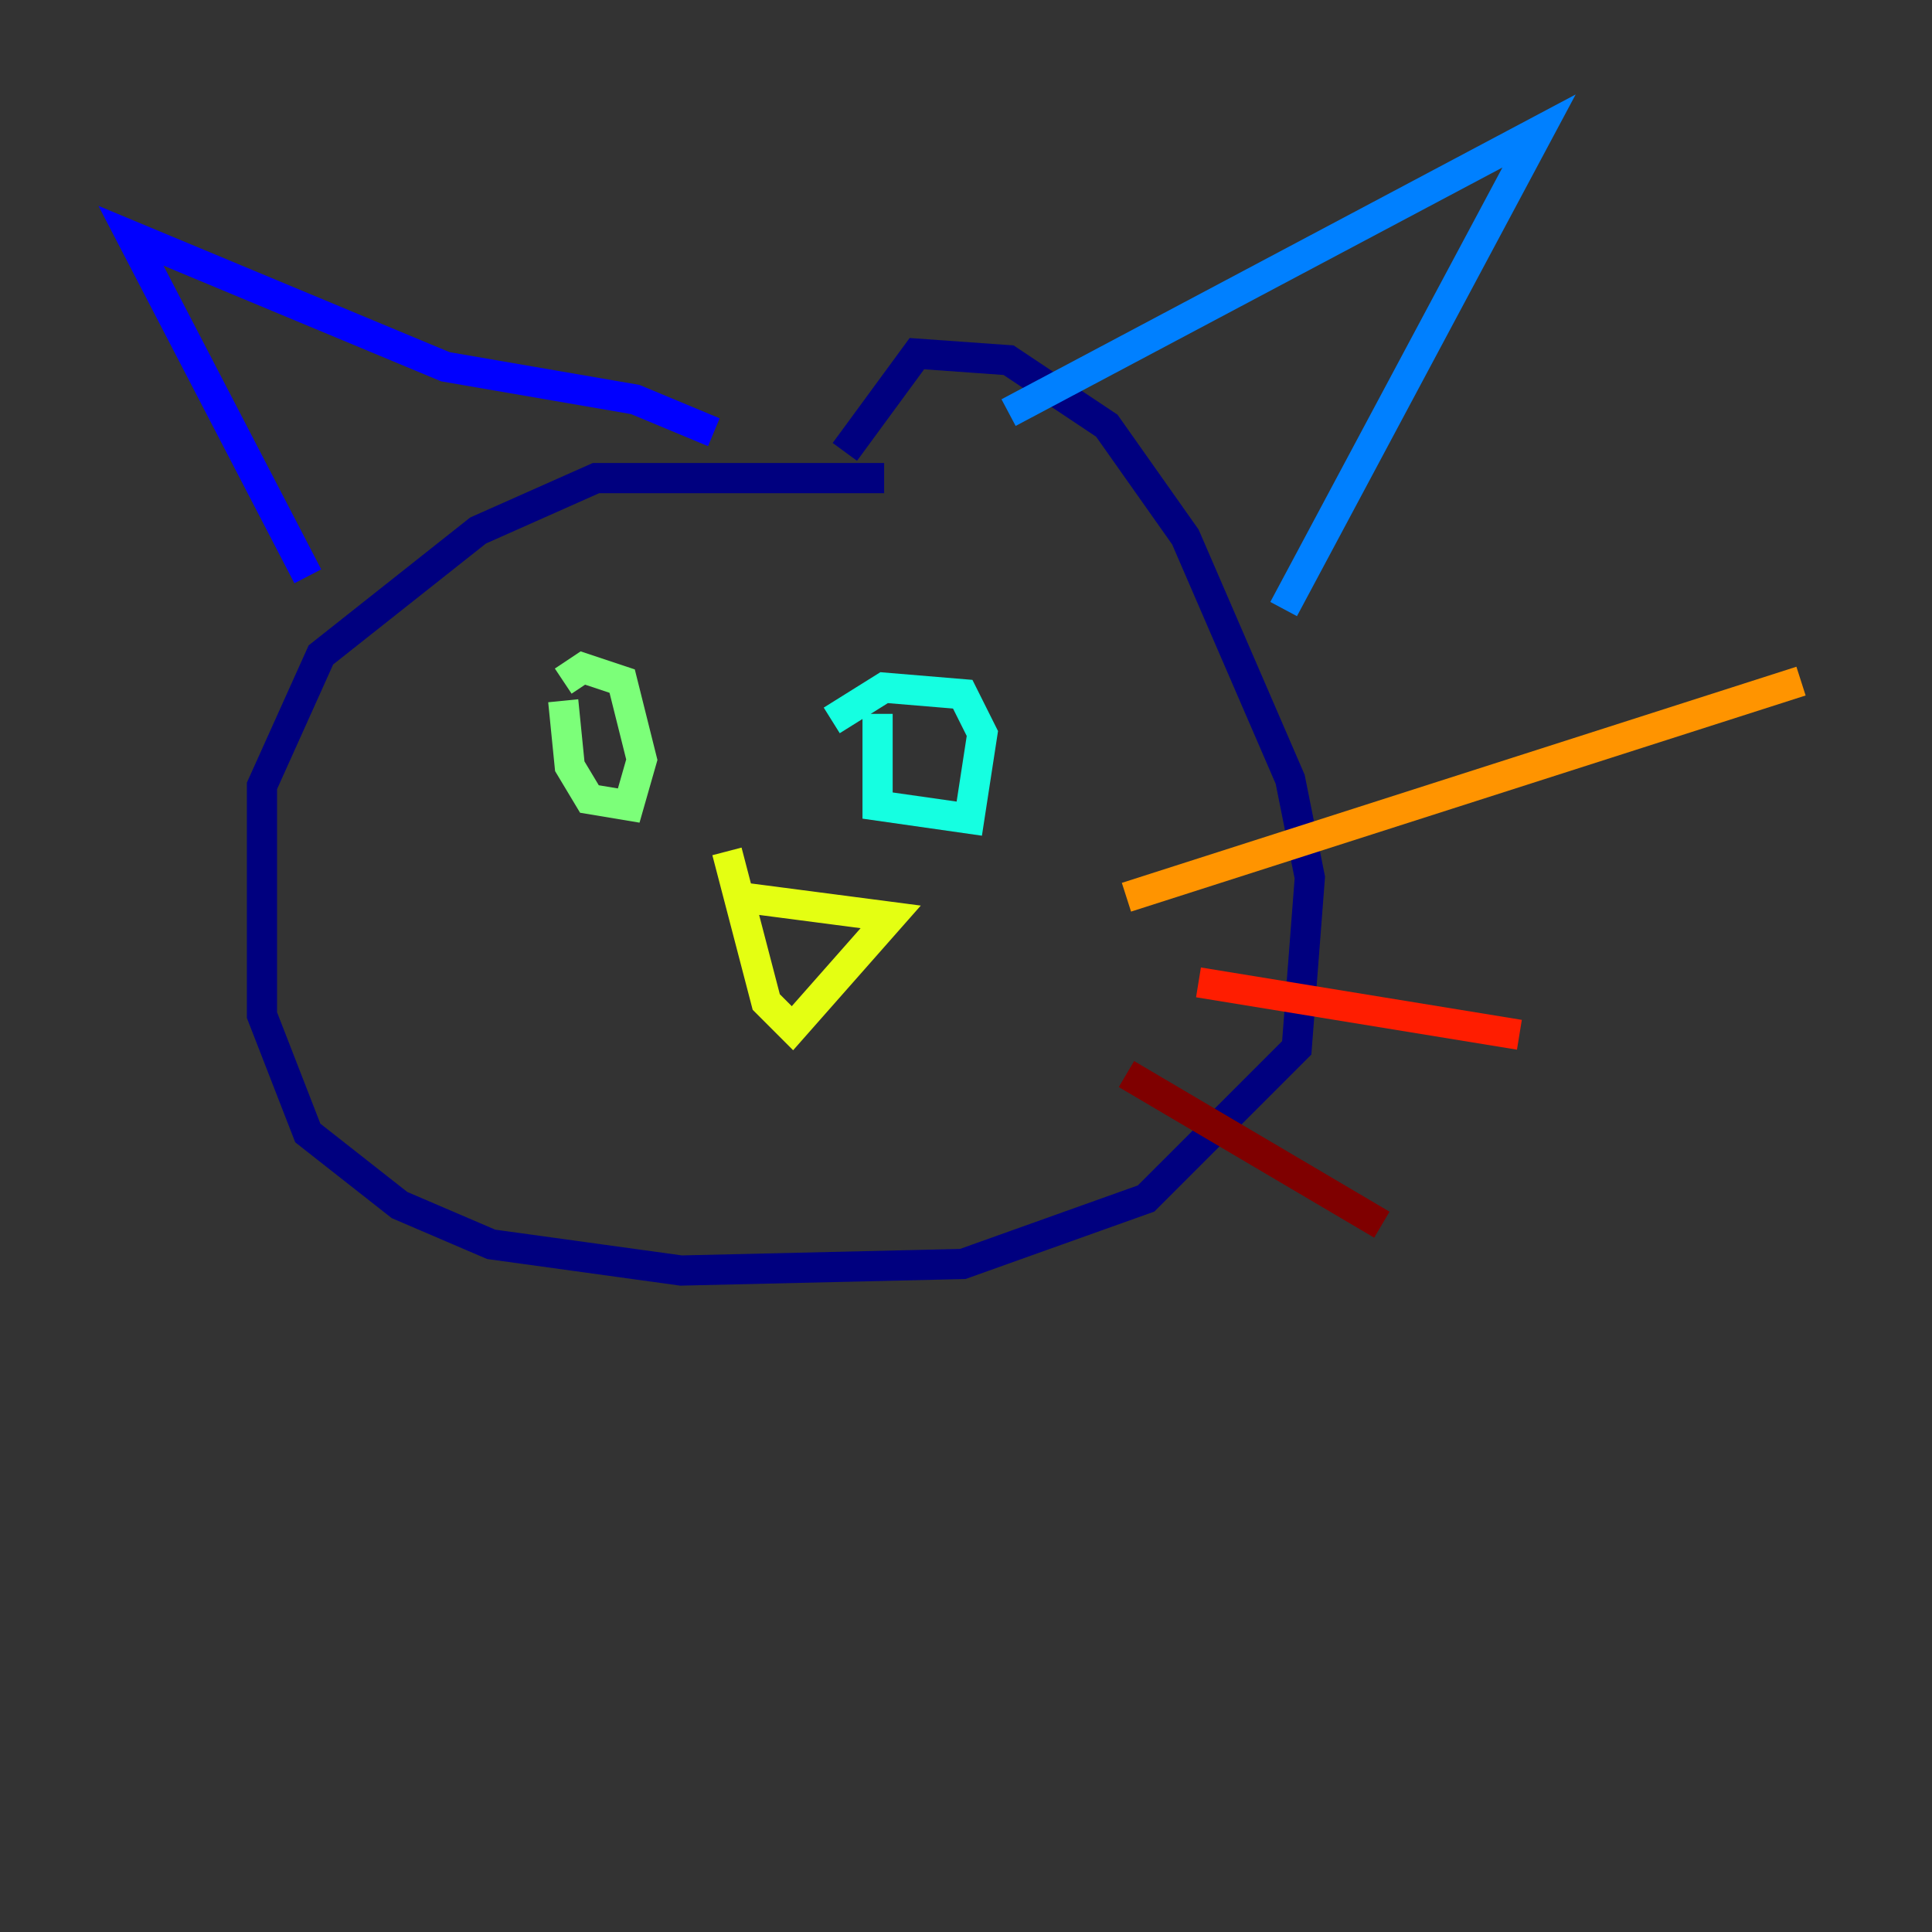 <?xml version="1.0" encoding="utf-8" ?>
<svg baseProfile="tiny" height="128" version="1.2" viewBox="0,0,128,128" width="128" xmlns="http://www.w3.org/2000/svg" xmlns:ev="http://www.w3.org/2001/xml-events" xmlns:xlink="http://www.w3.org/1999/xlink"><rect x="0" y="0" width="128" height="128" fill="#333333" stroke="none"/><defs /><polyline fill="none" points="58.576,31.675 39.485,31.675 31.675,35.146 21.261,43.39 17.356,52.068 17.356,67.254 20.393,75.064 26.468,79.837 32.542,82.441 45.125,84.176 63.783,83.742 75.932,79.403 85.912,69.424 86.78,58.142 85.478,51.634 78.536,35.58 73.329,28.203 66.82,23.864 60.746,23.43 55.973,29.939" stroke="#00007f" stroke-width="2" /><polyline fill="none" points="20.393,38.183 8.678,15.62 29.505,24.298 42.088,26.468 47.295,28.637" stroke="#0000ff" stroke-width="2" /><polyline fill="none" points="66.82,27.336 101.966,8.678 85.044,40.352" stroke="#0080ff" stroke-width="2" /><polyline fill="none" points="58.142,47.295 58.142,53.37 64.217,54.237 65.085,48.597 63.783,45.993 58.576,45.559 55.105,47.729" stroke="#15ffe1" stroke-width="2" /><polyline fill="none" points="37.315,46.427 37.749,50.766 39.051,52.936 41.654,53.37 42.522,50.332 41.22,45.125 38.617,44.258 37.315,45.125" stroke="#7cff79" stroke-width="2" /><polyline fill="none" points="49.031,59.444 59.01,60.746 52.502,68.122 50.766,66.386 48.163,56.407" stroke="#e4ff12" stroke-width="2" /><polyline fill="none" points="74.63,59.444 119.322,45.125" stroke="#ff9400" stroke-width="2" /><polyline fill="none" points="79.403,65.085 100.664,68.556" stroke="#ff1d00" stroke-width="2" /><polyline fill="none" points="74.63,71.159 91.552,81.139" stroke="#7f0000" stroke-width="2" /></svg>